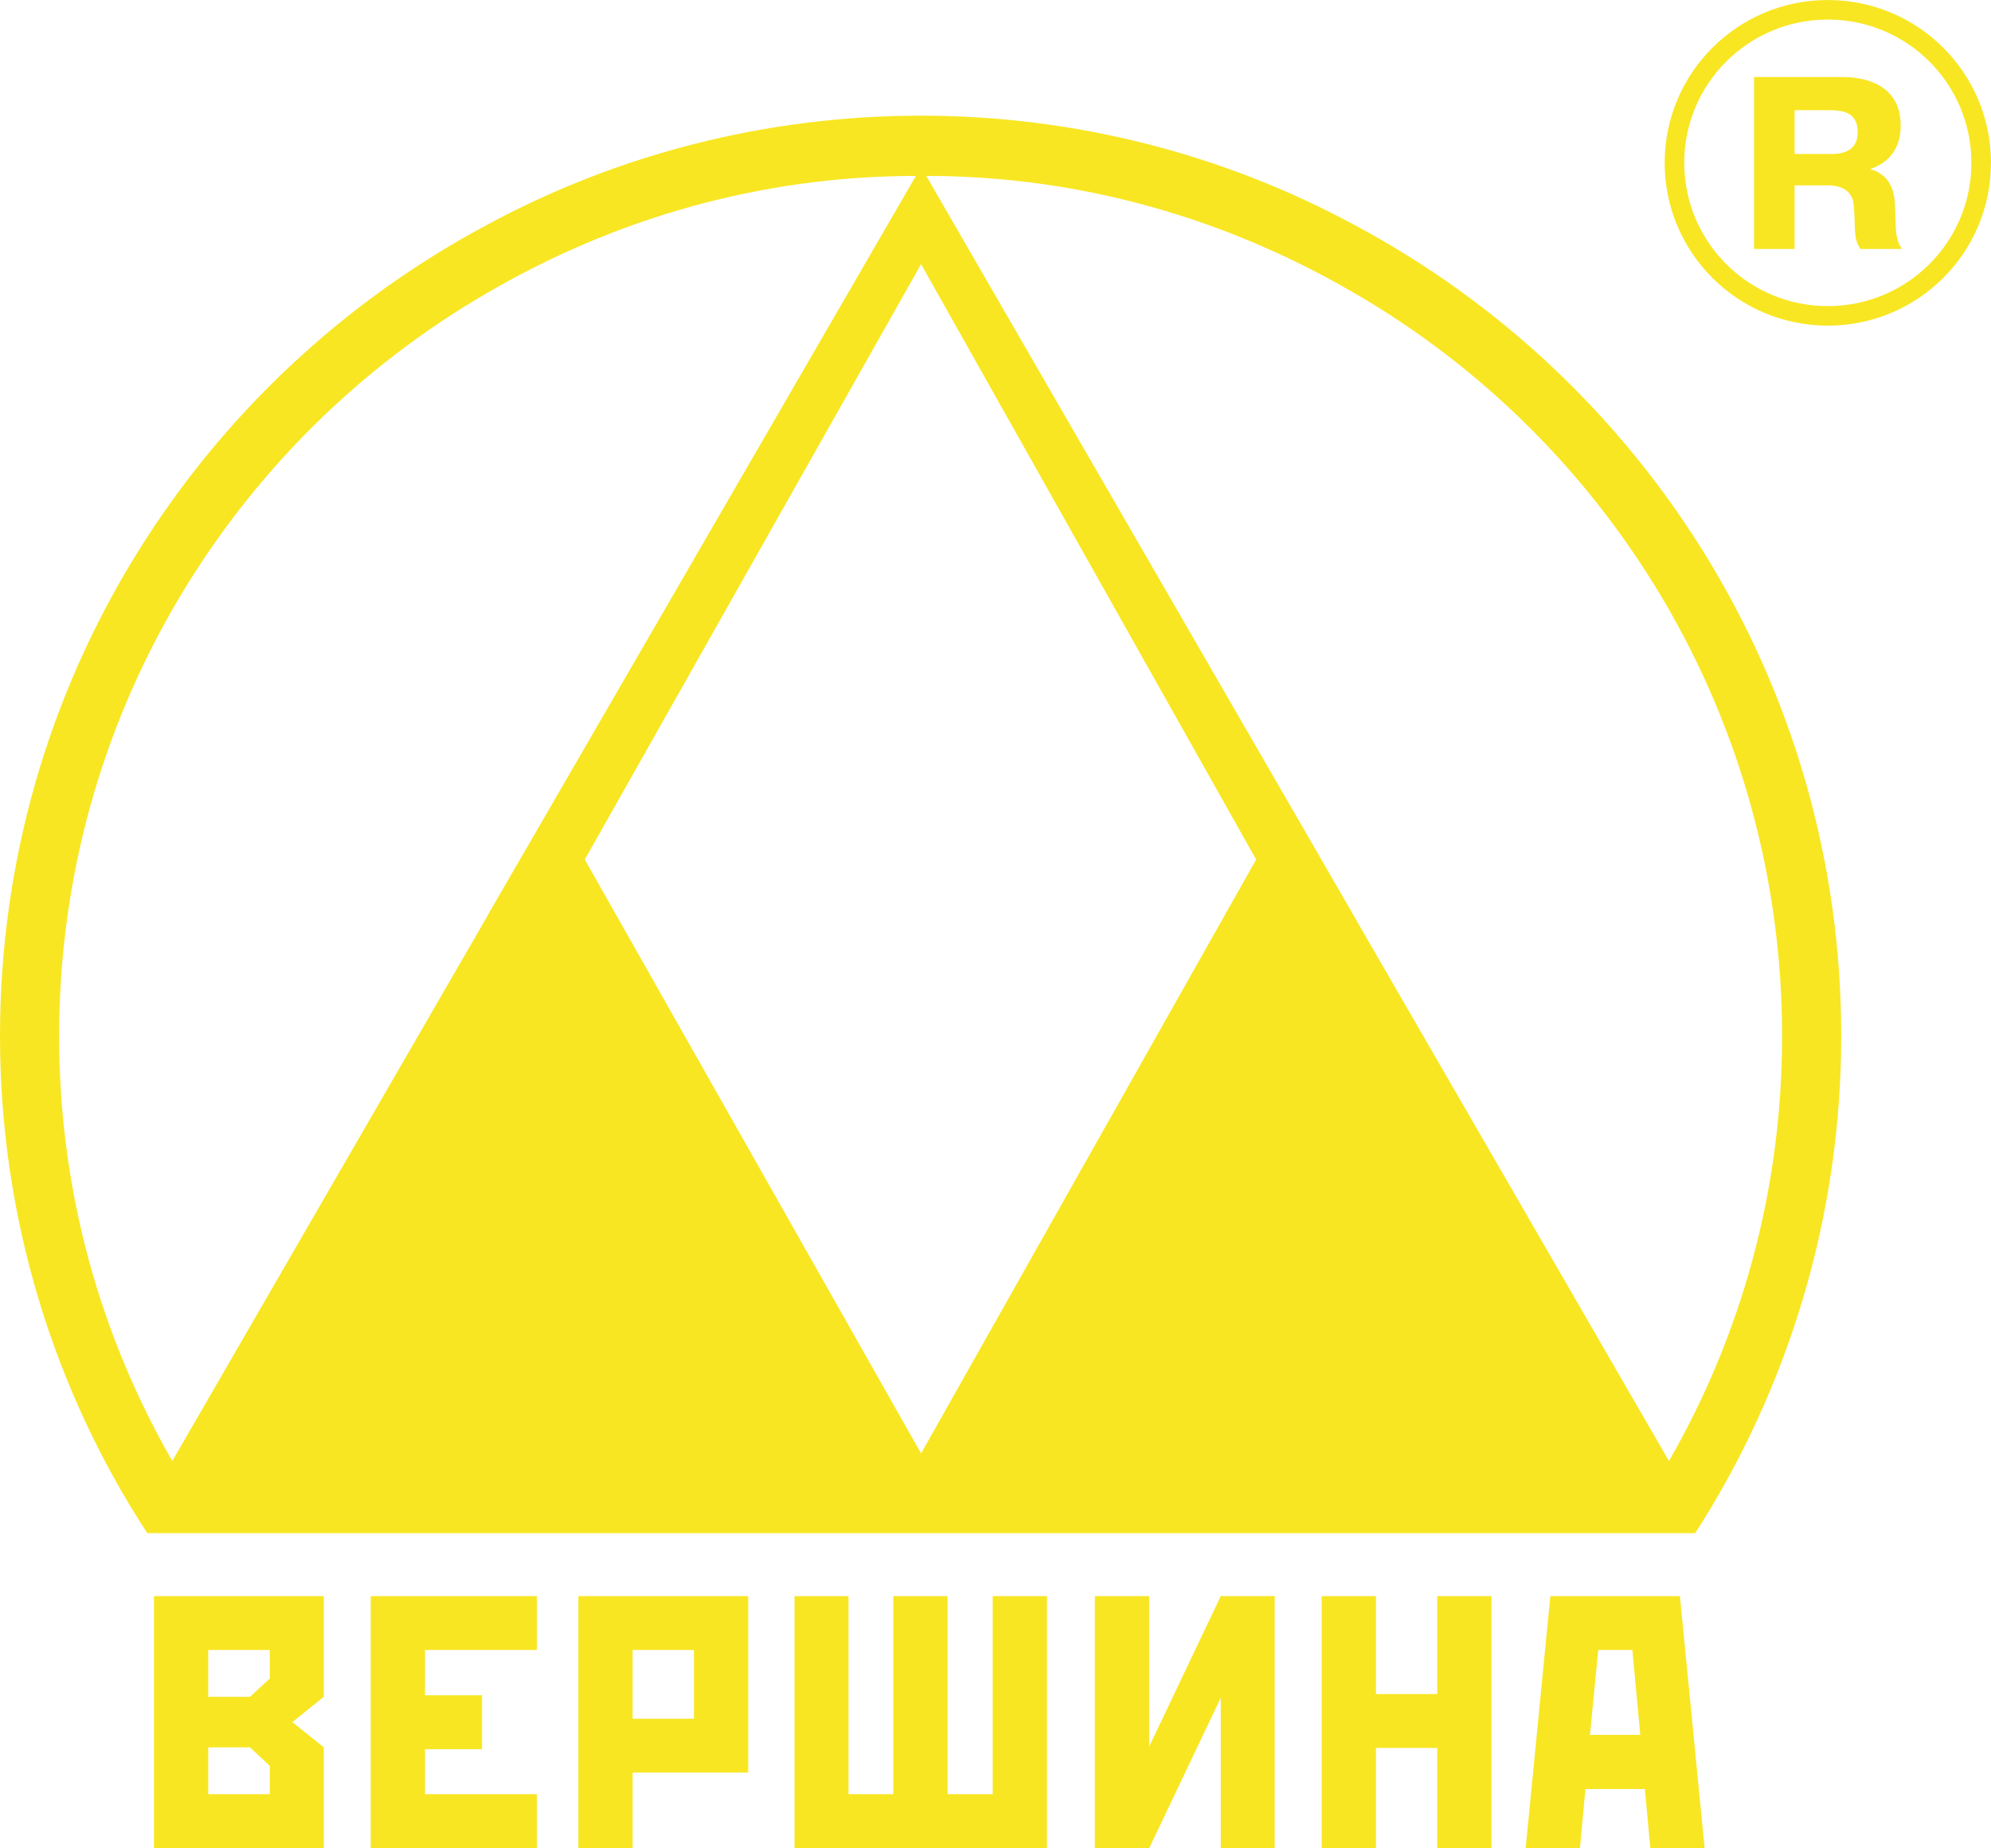 <svg width="210" height="195" viewBox="0 0 210 195" fill="none" xmlns="http://www.w3.org/2000/svg">
<path fill-rule="evenodd" clip-rule="evenodd" d="M178.8 161.747C188.511 146.661 194.203 128.525 194.203 109.299C194.203 72.258 173.429 40.032 142.846 23.727V30.917C169.828 46.548 187.964 75.853 187.964 109.299C187.964 125.637 183.656 140.85 176.034 154.139L142.846 96.716V161.747H178.8ZM97.15 27.867L132.492 90.682L97.15 153.337L61.68 90.682L97.15 27.867ZM142.846 23.727C142.814 23.695 142.782 23.695 142.782 23.695C129.18 16.344 113.519 12.203 97.15 12.203C80.685 12.203 65.024 16.344 51.421 23.695V30.884C64.734 23.117 80.138 18.559 96.603 18.559L51.421 96.588V96.62V161.747H142.782H142.846V96.716L142.782 96.588L97.696 18.559C114.065 18.559 129.469 23.117 142.782 30.884C142.782 30.884 142.814 30.917 142.846 30.917V23.727ZM51.421 23.695C20.806 40 0 72.258 0 109.299C0 128.525 5.692 146.661 15.533 161.747H51.421V96.62L18.17 154.139C10.548 140.85 6.238 125.637 6.238 109.299C6.238 75.853 24.408 46.516 51.421 30.884V23.695Z" fill="#F8E622"/>
<path fill-rule="evenodd" clip-rule="evenodd" d="M170.372 188.741V183.028H173.009L172.173 174.072H170.372V168.391H177.19L179.795 195H174.07L173.492 188.741H170.372ZM170.372 168.391V174.072H168.571L167.703 183.028H170.372V188.741H167.221L166.642 195H160.918L163.522 168.391H170.372ZM69.975 187.008V181.326H73.19V174.072H69.975V168.391H78.914V187.008H69.975ZM145.128 168.391V178.726H151.592V168.391H157.316V195H151.592V184.408H145.128V195H139.404V174.072V168.391H145.128ZM134.451 168.391V195H128.76V179.112L121.202 195H115.478V174.072V168.391H121.202V184.279L128.76 168.391H134.451ZM83.802 174.072V168.391H89.494V189.287H94.222V168.391H99.946V189.287H104.705V168.391H110.429V195H83.802V174.072ZM28.458 174.072V177.09L26.368 179.015H25.21V184.344H26.368L28.458 186.302V189.287H25.21V195H34.15V184.344L30.838 181.68L34.15 179.015V168.391H25.21V174.072H28.458ZM69.975 168.391V174.072H66.726V181.326H69.975V187.008H66.726V195H61.002V168.391H69.975ZM56.629 168.391V174.072H44.827V178.855H50.84V184.536H44.827V189.287H56.629V195H39.103V168.391H56.629ZM25.21 179.015H21.962V174.072H25.21V168.391H16.238V195H25.21V189.287H21.962V184.344H25.21V179.015Z" fill="#F8E622"/>
<path d="M175.578 17.179V17.171H175.582C175.584 12.427 177.51 8.133 180.623 5.027C183.73 1.927 188.026 0.008 192.774 0.004V0H192.789H192.796V0.004C197.548 0.006 201.851 1.928 204.964 5.035C208.07 8.137 209.992 12.425 209.996 17.163H210V17.179V17.186H209.996C209.994 21.929 208.067 26.225 204.954 29.33C201.848 32.43 197.552 34.349 192.805 34.353V34.357H192.789H192.782V34.353C188.028 34.351 183.726 32.428 180.615 29.321C177.509 26.221 175.586 21.933 175.582 17.194H175.578V17.179ZM177.645 17.171H177.649V17.179V17.194H177.645C177.648 21.362 179.343 25.137 182.079 27.868C184.815 30.601 188.601 32.293 192.782 32.294V32.29H192.789H192.805V32.294C196.981 32.291 200.762 30.599 203.499 27.869C206.237 25.136 207.932 21.359 207.933 17.186H207.929V17.179V17.163H207.933C207.93 12.995 206.236 9.221 203.5 6.488C200.762 3.755 196.977 2.064 192.796 2.063V2.067H192.789H192.774V2.063C188.598 2.066 184.816 3.757 182.079 6.488C179.341 9.22 177.646 12.998 177.645 17.171Z" fill="#F8E622"/>
<path fill-rule="evenodd" clip-rule="evenodd" d="M185.007 26.262H189.284V19.554H192.564C193.078 19.554 195.329 19.458 195.522 21.64C195.747 24.401 195.458 25.107 196.23 26.262H200.603C199.96 25.332 199.96 24.561 199.896 22.25C199.864 20.934 199.831 18.591 197.291 17.853V17.821C198.513 17.404 200.475 16.312 200.475 13.263C200.475 8.577 196.133 8.127 194.3 8.127H185.007V26.262ZM189.284 11.626H193.046C194.879 11.626 195.94 12.172 195.94 13.969C195.94 14.836 195.619 16.248 193.207 16.248H189.284V11.626Z" fill="#F8E622"/>
</svg>
